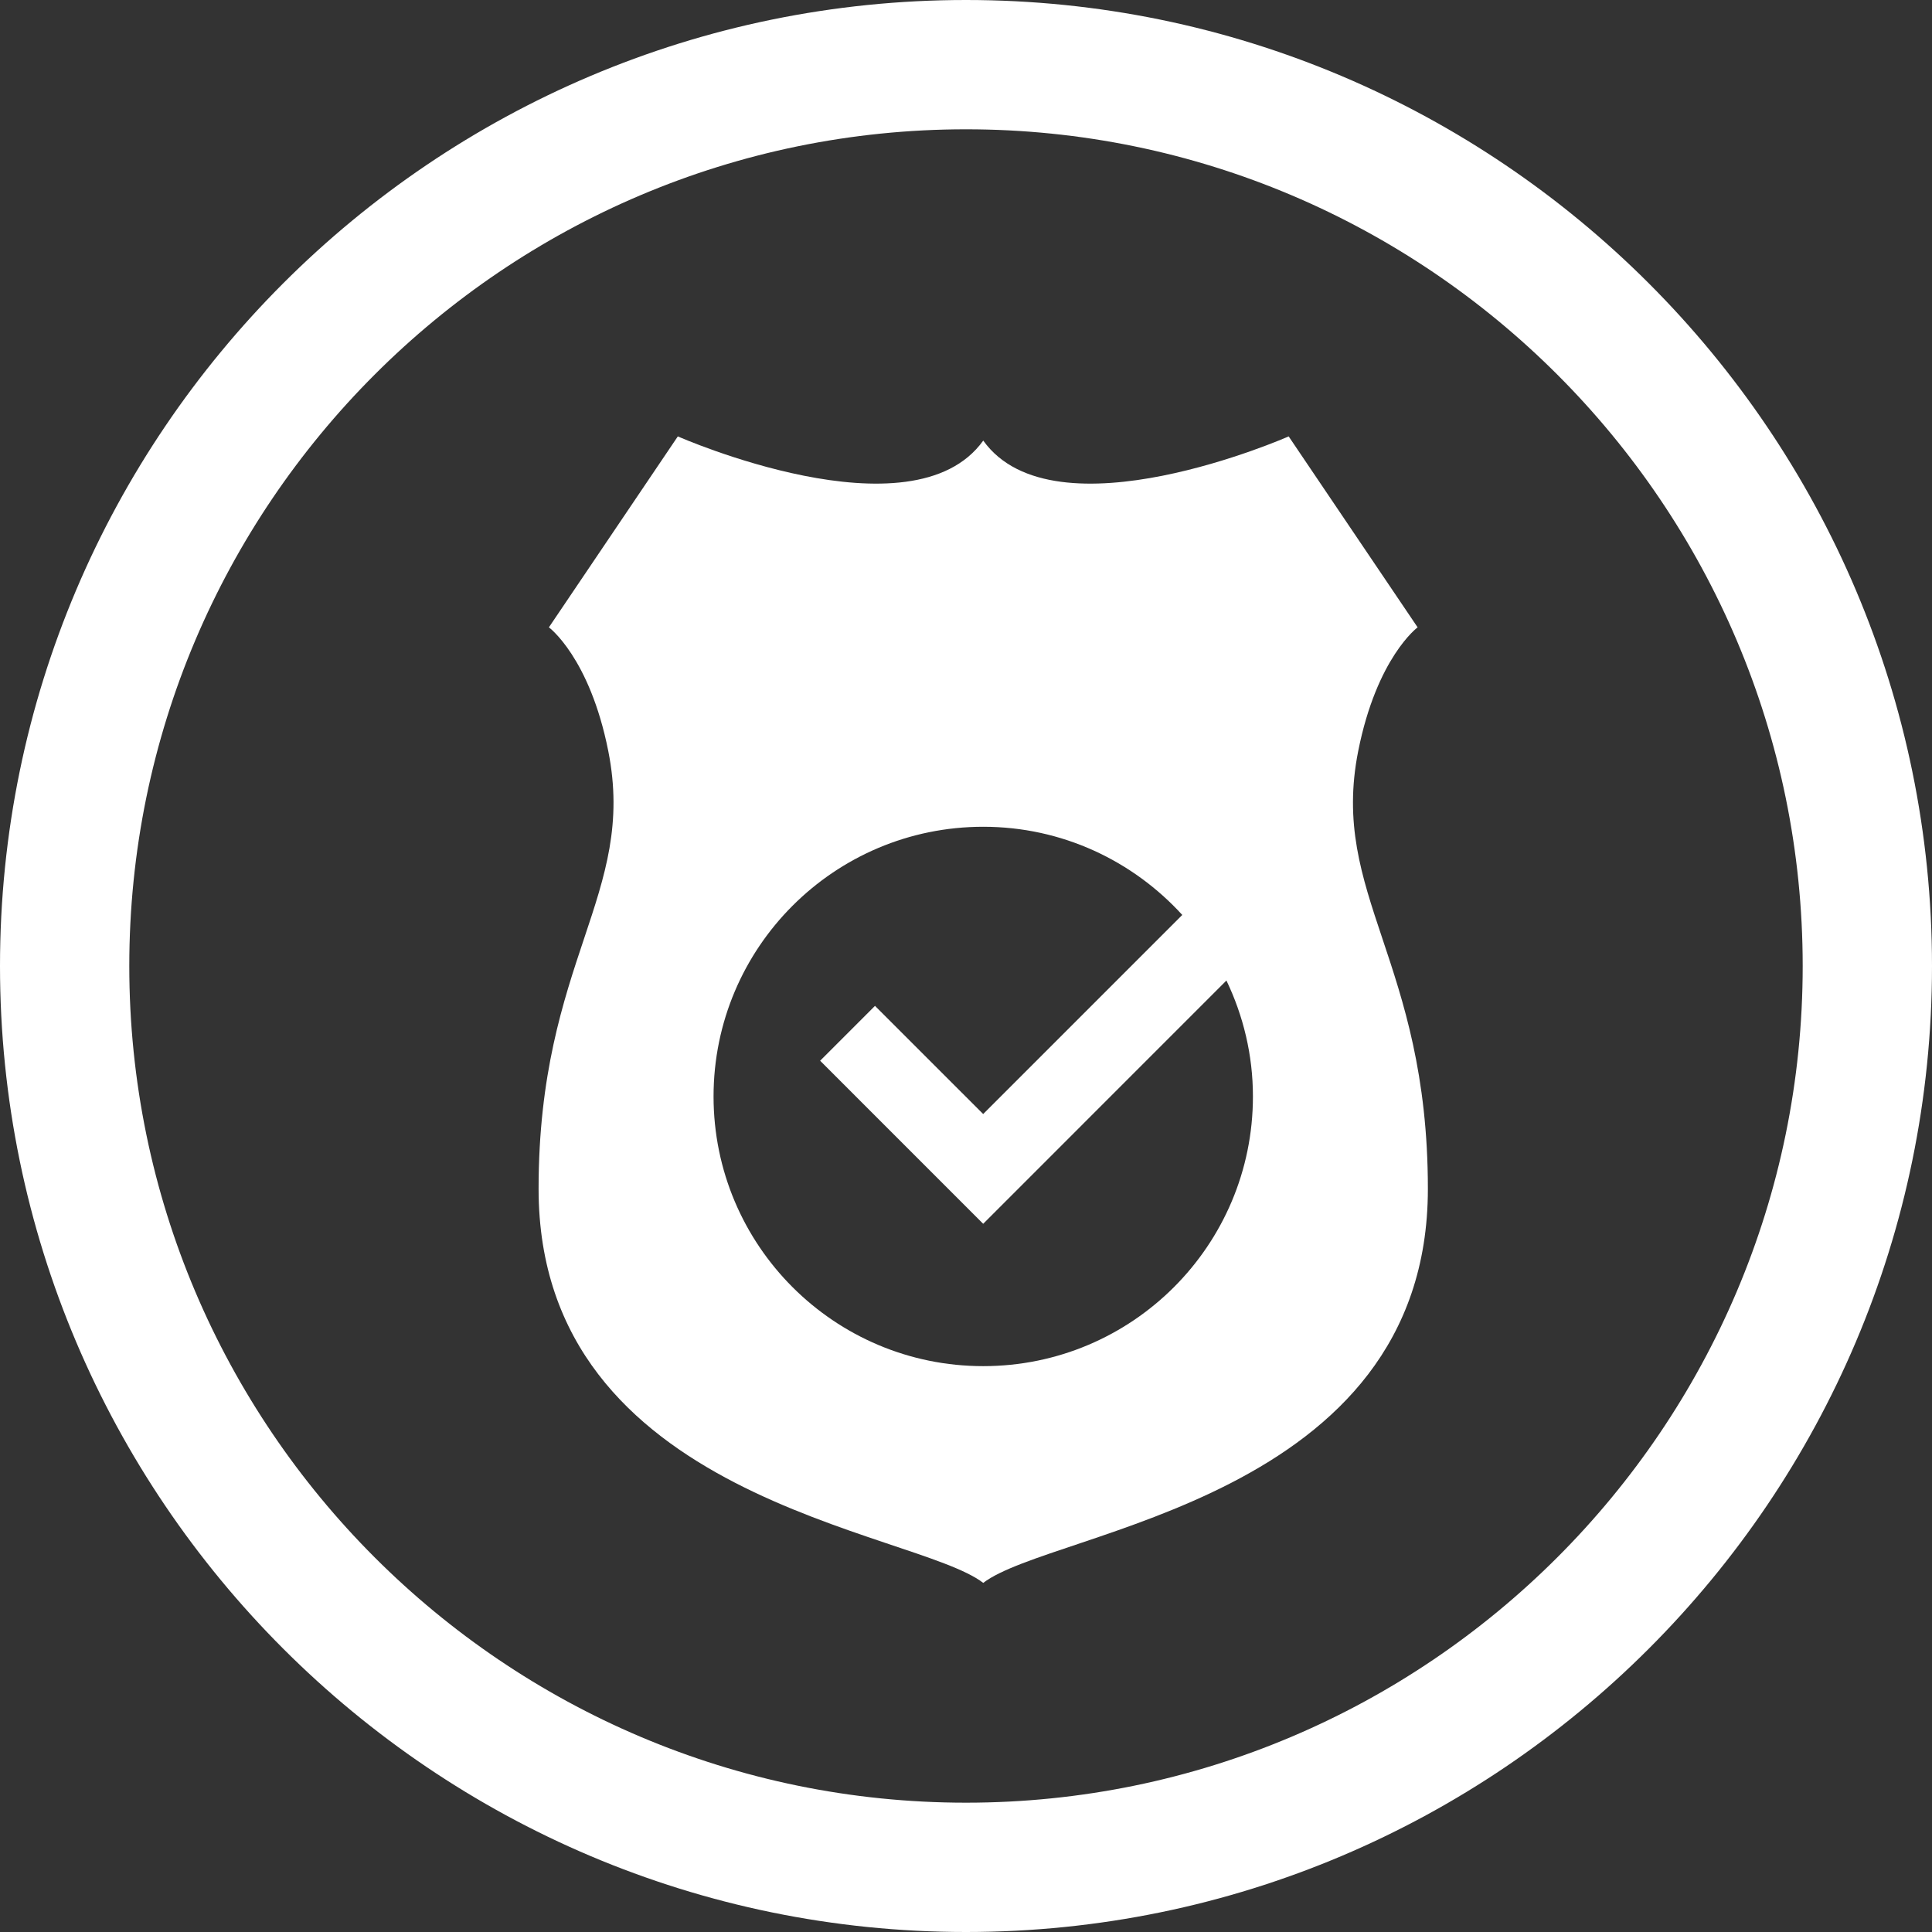 <?xml version="1.0" encoding="utf-8"?>
<!-- Generator: Adobe Illustrator 16.0.0, SVG Export Plug-In . SVG Version: 6.00 Build 0)  -->
<!DOCTYPE svg PUBLIC "-//W3C//DTD SVG 1.1//EN" "http://www.w3.org/Graphics/SVG/1.1/DTD/svg11.dtd">
<svg version="1.1" id="Capa_1" xmlns="http://www.w3.org/2000/svg" xmlns:xlink="http://www.w3.org/1999/xlink" x="0px" y="0px"
	 width="150px" height="150px" viewBox="0 0 150 150" enable-background="new 0 0 150 150" xml:space="preserve">
<rect x="0" y="0" width="150" height="150" fill="#333333" stroke="none"/>
<g>
	<g>
		<path fill="#FFFFFF" d="M75,150c-41.355,0-75-33.646-75-75S33.645,0,75,0s75,33.646,75,75S116.355,150,75,150z M75,10.039
			C39.18,10.039,10.038,39.18,10.038,75c0,35.818,29.142,64.96,64.962,64.96c35.819,0,64.961-29.142,64.961-64.96
			C139.961,39.18,110.819,10.039,75,10.039z"/>
	</g>
	<path fill="#FFFFFF" d="M110.86,92.298c0,24.188-29.148,26.462-34.522,30.597c-5.374-4.135-34.522-6.409-34.522-30.597
		c0-17.744,7.637-22.796,5.41-33.989c-1.445-7.271-4.61-9.602-4.61-9.602l10.01-14.825c0,0,18.192,8.03,23.713,0.325
		c5.521,7.705,23.713-0.325,23.713-0.325l10.012,14.825c0,0-3.166,2.33-4.612,9.602C103.224,69.502,110.86,74.554,110.86,92.298z
		 M76.334,95.015L63.675,82.355l4.259-4.26l8.4,8.399l15.458-15.458c-3.83-4.196-9.325-6.846-15.454-6.846
		c-11.563,0-20.938,9.375-20.938,20.938c0,11.565,9.375,20.939,20.938,20.939c11.564,0,20.939-9.374,20.939-20.939
		c0-3.228-0.752-6.272-2.057-9.001L76.334,95.015z"/>
</g>
</svg>
